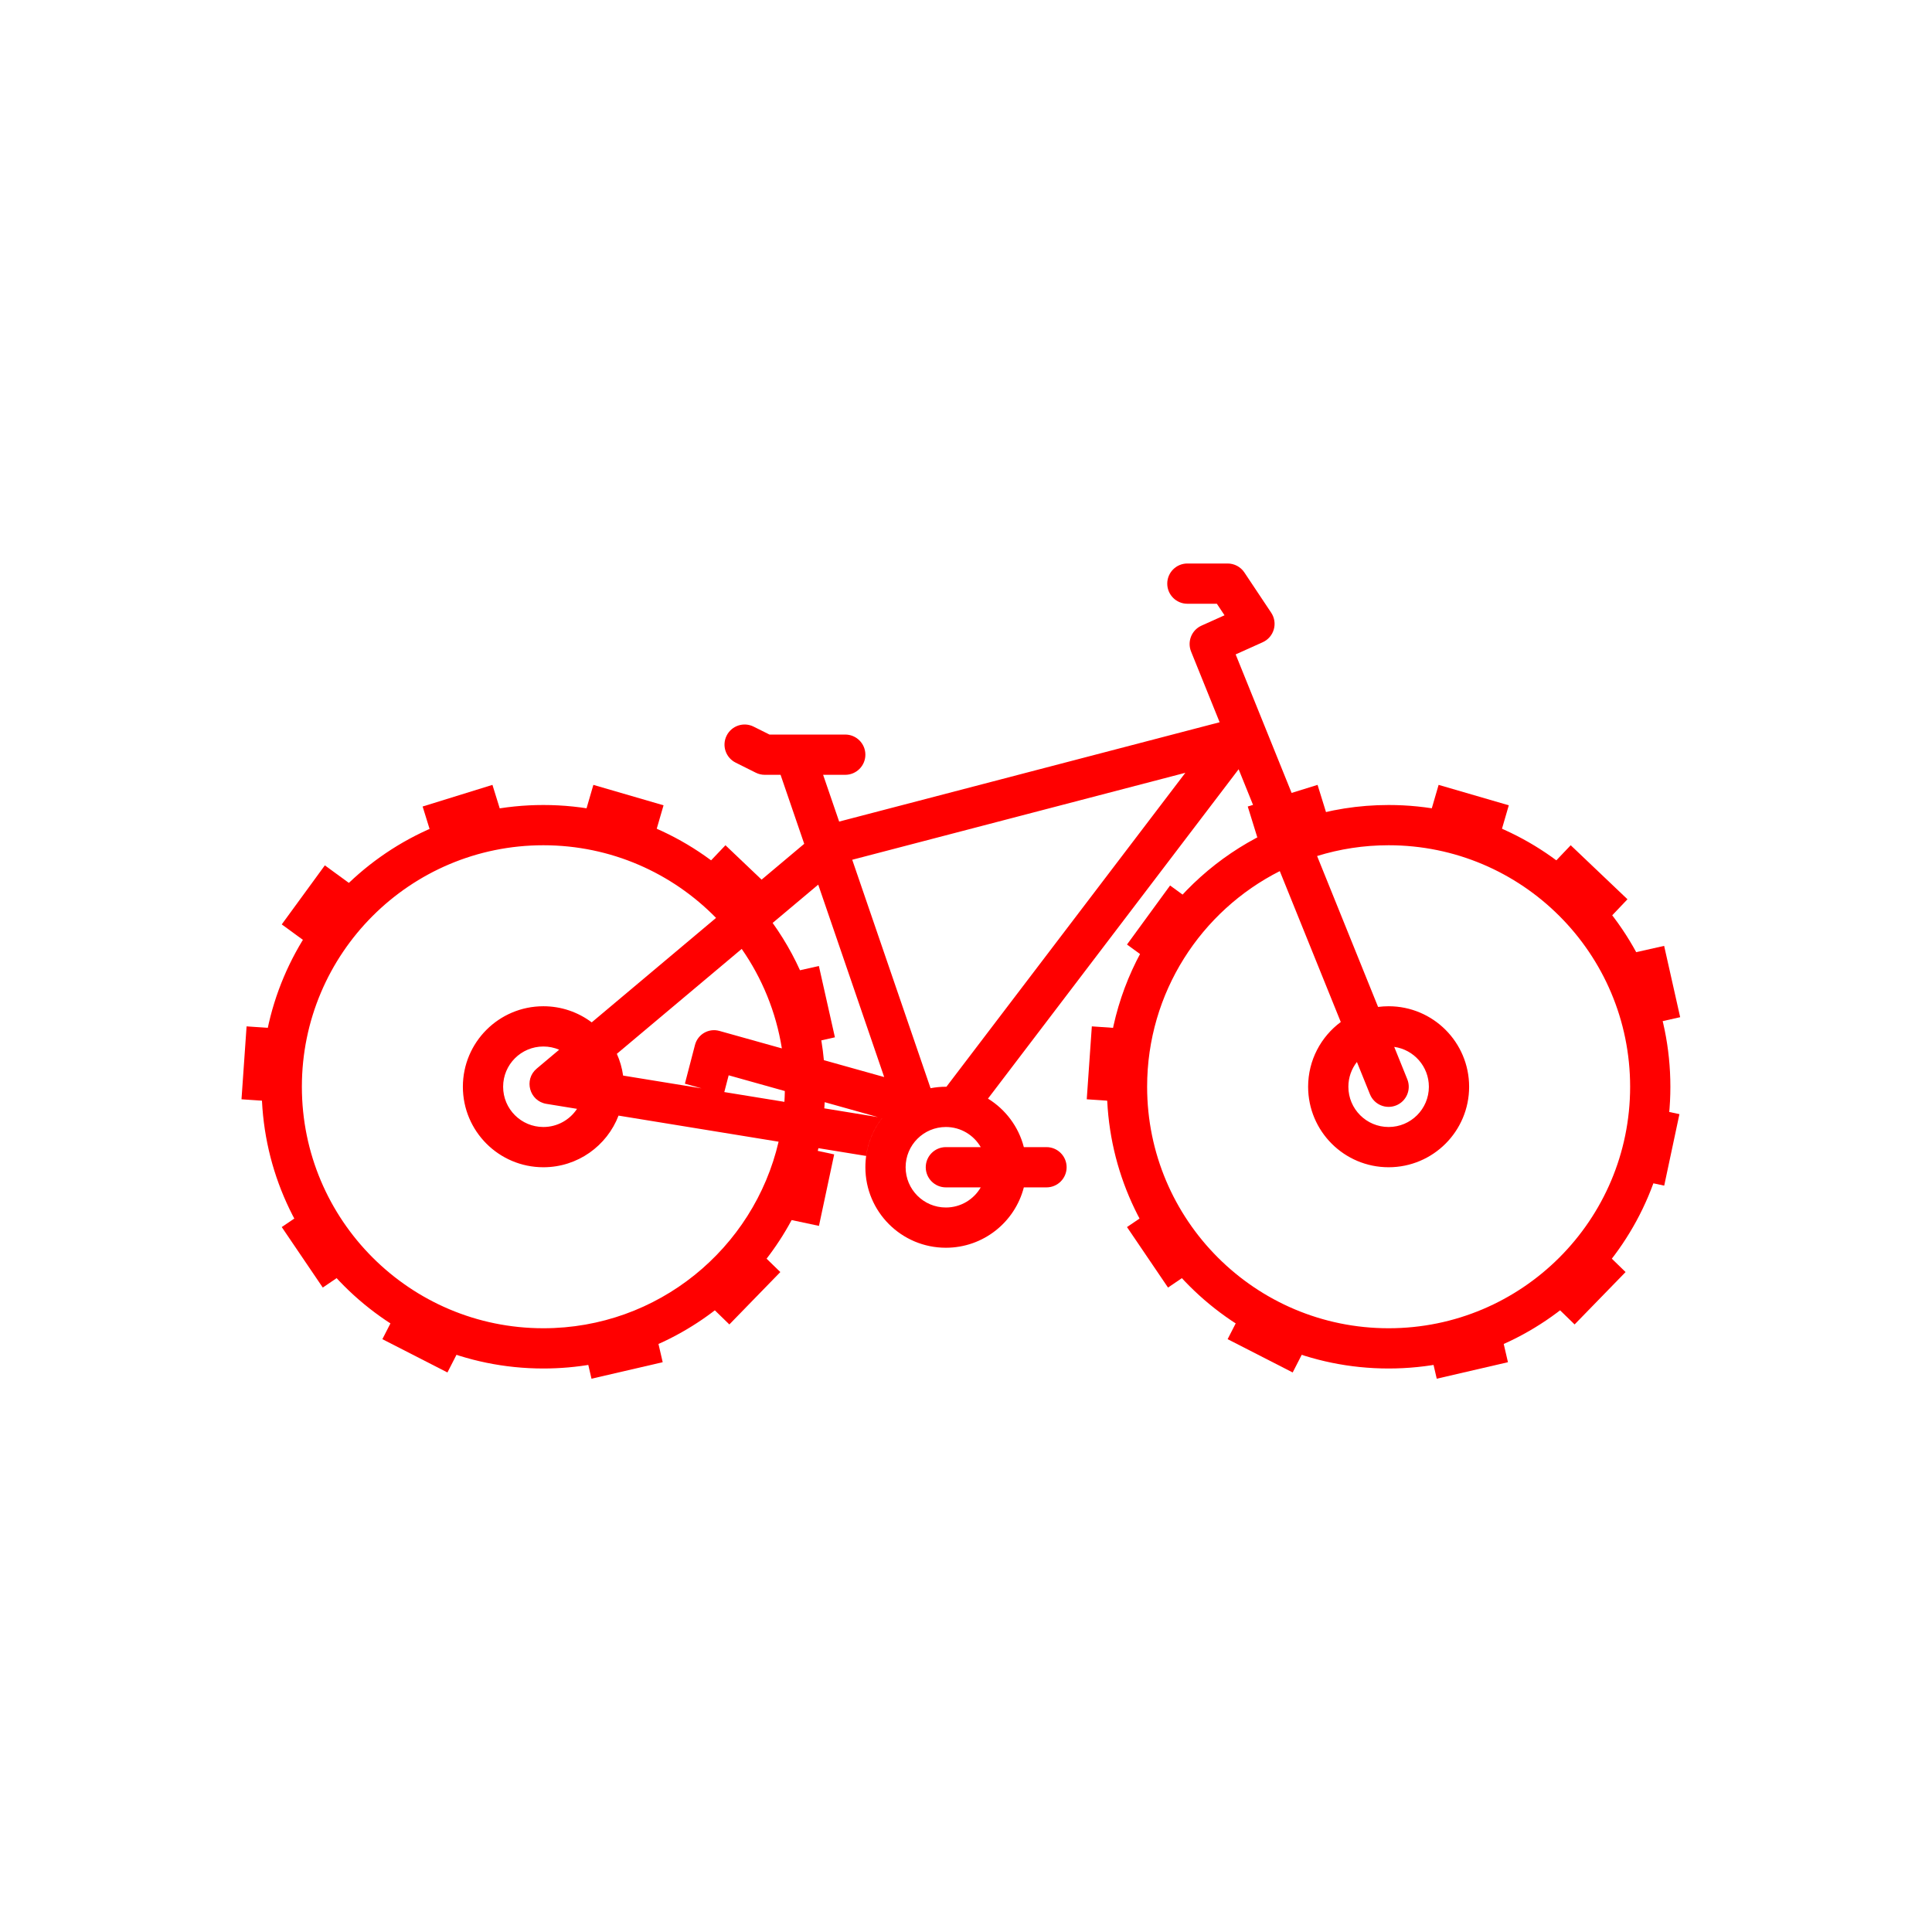 <svg width="96" height="96" viewBox="0 0 96 96" fill="none" xmlns="http://www.w3.org/2000/svg">
<path fill-rule="evenodd" clip-rule="evenodd" d="M59 28C58.448 28 58 28.448 58 29C58 29.552 58.448 30 59 30H60.465L60.846 30.573L59.701 31.088C59.211 31.308 58.983 31.877 59.184 32.375L60.603 35.888L41.697 40.824L40.9 38.5H42C42.552 38.5 43 38.052 43 37.5C43 36.948 42.552 36.5 42 36.5H39.5H38.236L37.447 36.106C36.953 35.859 36.353 36.059 36.106 36.553C35.859 37.047 36.059 37.647 36.553 37.894L37.553 38.394C37.692 38.464 37.845 38.5 38 38.5H38.786L39.961 41.929L37.115 44.321C34.566 41.658 30.977 40 27 40C19.268 40 13 46.268 13 54C13 61.732 19.268 68 27 68C33.684 68 39.274 63.316 40.666 57.052L43.036 57.438C43.134 56.739 43.413 56.098 43.824 55.564L43.827 55.565C43.308 56.239 43 57.084 43 58C43 60.209 44.791 62 47 62C48.864 62 50.43 60.725 50.874 59H52C52.552 59 53 58.552 53 58C53 57.448 52.552 57 52 57H50.874C50.613 55.984 49.962 55.125 49.092 54.59L61.547 38.223L62.84 41.424C58.197 43.703 55 48.478 55 54C55 61.732 61.268 68 69 68C76.732 68 83 61.732 83 54C83 46.268 76.732 40 69 40C67.498 40 66.051 40.237 64.695 40.675L61.399 32.517L62.744 31.912C63.012 31.791 63.213 31.559 63.294 31.276C63.376 30.994 63.328 30.69 63.165 30.445L61.832 28.445C61.647 28.167 61.334 28 61 28H59ZM48.732 57C48.387 56.402 47.74 56 47 56C45.895 56 45 56.895 45 58C45 59.105 45.895 60 47 60C47.74 60 48.387 59.598 48.732 59H47C46.448 59 46 58.552 46 58C46 57.448 46.448 57 47 57H48.732ZM40.979 54.767L43.62 55.507L40.959 55.073C40.967 54.972 40.974 54.87 40.979 54.767ZM43.935 53.518L40.938 52.679C40.702 50.151 39.793 47.817 38.392 45.86L40.657 43.957L43.935 53.518ZM35.748 51.226L38.85 52.094C38.56 50.279 37.863 48.599 36.855 47.151L30.651 52.364C30.803 52.702 30.909 53.065 30.962 53.445L34.861 54.08L34.032 53.848L34.533 51.924C34.672 51.39 35.216 51.077 35.748 51.226ZM36.207 53.431L35.99 54.264L38.977 54.75C38.988 54.572 38.995 54.393 38.998 54.213L36.207 53.431ZM47.027 54L58.899 38.4L42.347 42.721L46.239 54.072C46.485 54.025 46.74 54 47 54L47.027 54ZM35.58 45.61C33.401 43.383 30.362 42 27 42C20.373 42 15 47.373 15 54C15 60.627 20.373 66 27 66C32.688 66 37.452 62.042 38.688 56.73L30.735 55.434C30.159 56.935 28.704 58 27 58C24.791 58 23 56.209 23 54C23 51.791 24.791 50 27 50C27.901 50 28.733 50.298 29.402 50.801L35.58 45.61ZM27.785 52.16C27.544 52.057 27.279 52 27 52C25.895 52 25 52.895 25 54C25 55.105 25.895 56 27 56C27.699 56 28.314 55.641 28.672 55.098L27.151 54.85C26.307 54.713 26.014 53.648 26.669 53.098L27.785 52.16ZM57 54C57 49.318 59.681 45.262 63.592 43.285L66.622 50.783C65.638 51.512 65 52.682 65 54C65 56.209 66.791 58 69 58C71.209 58 73 56.209 73 54C73 51.791 71.209 50 69 50C68.822 50 68.648 50.012 68.476 50.034L65.446 42.535C66.569 42.187 67.763 42 69 42C75.627 42 81 47.373 81 54C81 60.627 75.627 66 69 66C62.373 66 57 60.627 57 54ZM67.424 52.769L68.073 54.375C68.28 54.887 68.862 55.134 69.375 54.927C69.887 54.72 70.134 54.137 69.927 53.625L69.278 52.019C70.251 52.155 71 52.99 71 54C71 55.105 70.105 56 69 56C67.895 56 67 55.105 67 54C67 53.536 67.158 53.108 67.424 52.769Z" fill="#FF0000"/>
<rect width="3.632" height="1.732" transform="translate(29.484 39) rotate(16.228)" fill="#FF0000"/>
<rect width="3.632" height="1.732" transform="translate(71.484 39) rotate(16.228)" fill="#FF0000"/>
<rect width="3.894" height="1.52" transform="translate(36.047 42) rotate(43.571)" fill="#FF0000"/>
<rect width="3.894" height="1.52" transform="translate(78.047 42) rotate(43.571)" fill="#FF0000"/>
<rect width="3.632" height="1.732" transform="translate(40.69 48) rotate(77.333)" fill="#FF0000"/>
<rect width="3.632" height="1.732" transform="translate(82.69 47) rotate(77.333)" fill="#FF0000"/>
<rect width="3.632" height="1.732" transform="translate(41.45 57.361) rotate(102.018)" fill="#FF0000"/>
<rect width="3.632" height="1.732" transform="translate(83.45 55.361) rotate(102.018)" fill="#FF0000"/>
<rect width="3.632" height="1.732" transform="translate(38.774 63.208) rotate(134.222)" fill="#FF0000"/>
<rect width="3.632" height="1.732" transform="translate(80.774 63.208) rotate(134.222)" fill="#FF0000"/>
<rect width="3.632" height="1.732" transform="translate(32.929 67.687) rotate(166.947)" fill="#FF0000"/>
<rect width="3.632" height="1.732" transform="translate(74.929 67.687) rotate(166.947)" fill="#FF0000"/>
<rect width="3.632" height="1.732" transform="translate(22.233 68.197) rotate(-152.892)" fill="#FF0000"/>
<rect width="3.632" height="1.732" transform="translate(64.233 68.197) rotate(-152.892)" fill="#FF0000"/>
<rect width="3.632" height="1.732" transform="translate(16.038 63.978) rotate(-124.142)" fill="#FF0000"/>
<rect width="3.632" height="1.732" transform="translate(58.038 63.978) rotate(-124.142)" fill="#FF0000"/>
<rect width="3.632" height="1.732" transform="translate(12 54.623) rotate(-86.011)" fill="#FF0000"/>
<rect width="3.632" height="1.732" transform="translate(54 54.623) rotate(-86.011)" fill="#FF0000"/>
<rect width="3.632" height="1.732" transform="translate(14 45.933) rotate(-53.873)" fill="#FF0000"/>
<rect width="3.632" height="1.732" transform="translate(56 46.933) rotate(-53.873)" fill="#FF0000"/>
<rect width="3.632" height="1.732" transform="translate(21 40.075) rotate(-17.218)" fill="#FF0000"/>
<rect width="3.632" height="1.732" transform="translate(62 40.075) rotate(-17.218)" fill="#FF0000"/>
</svg>
